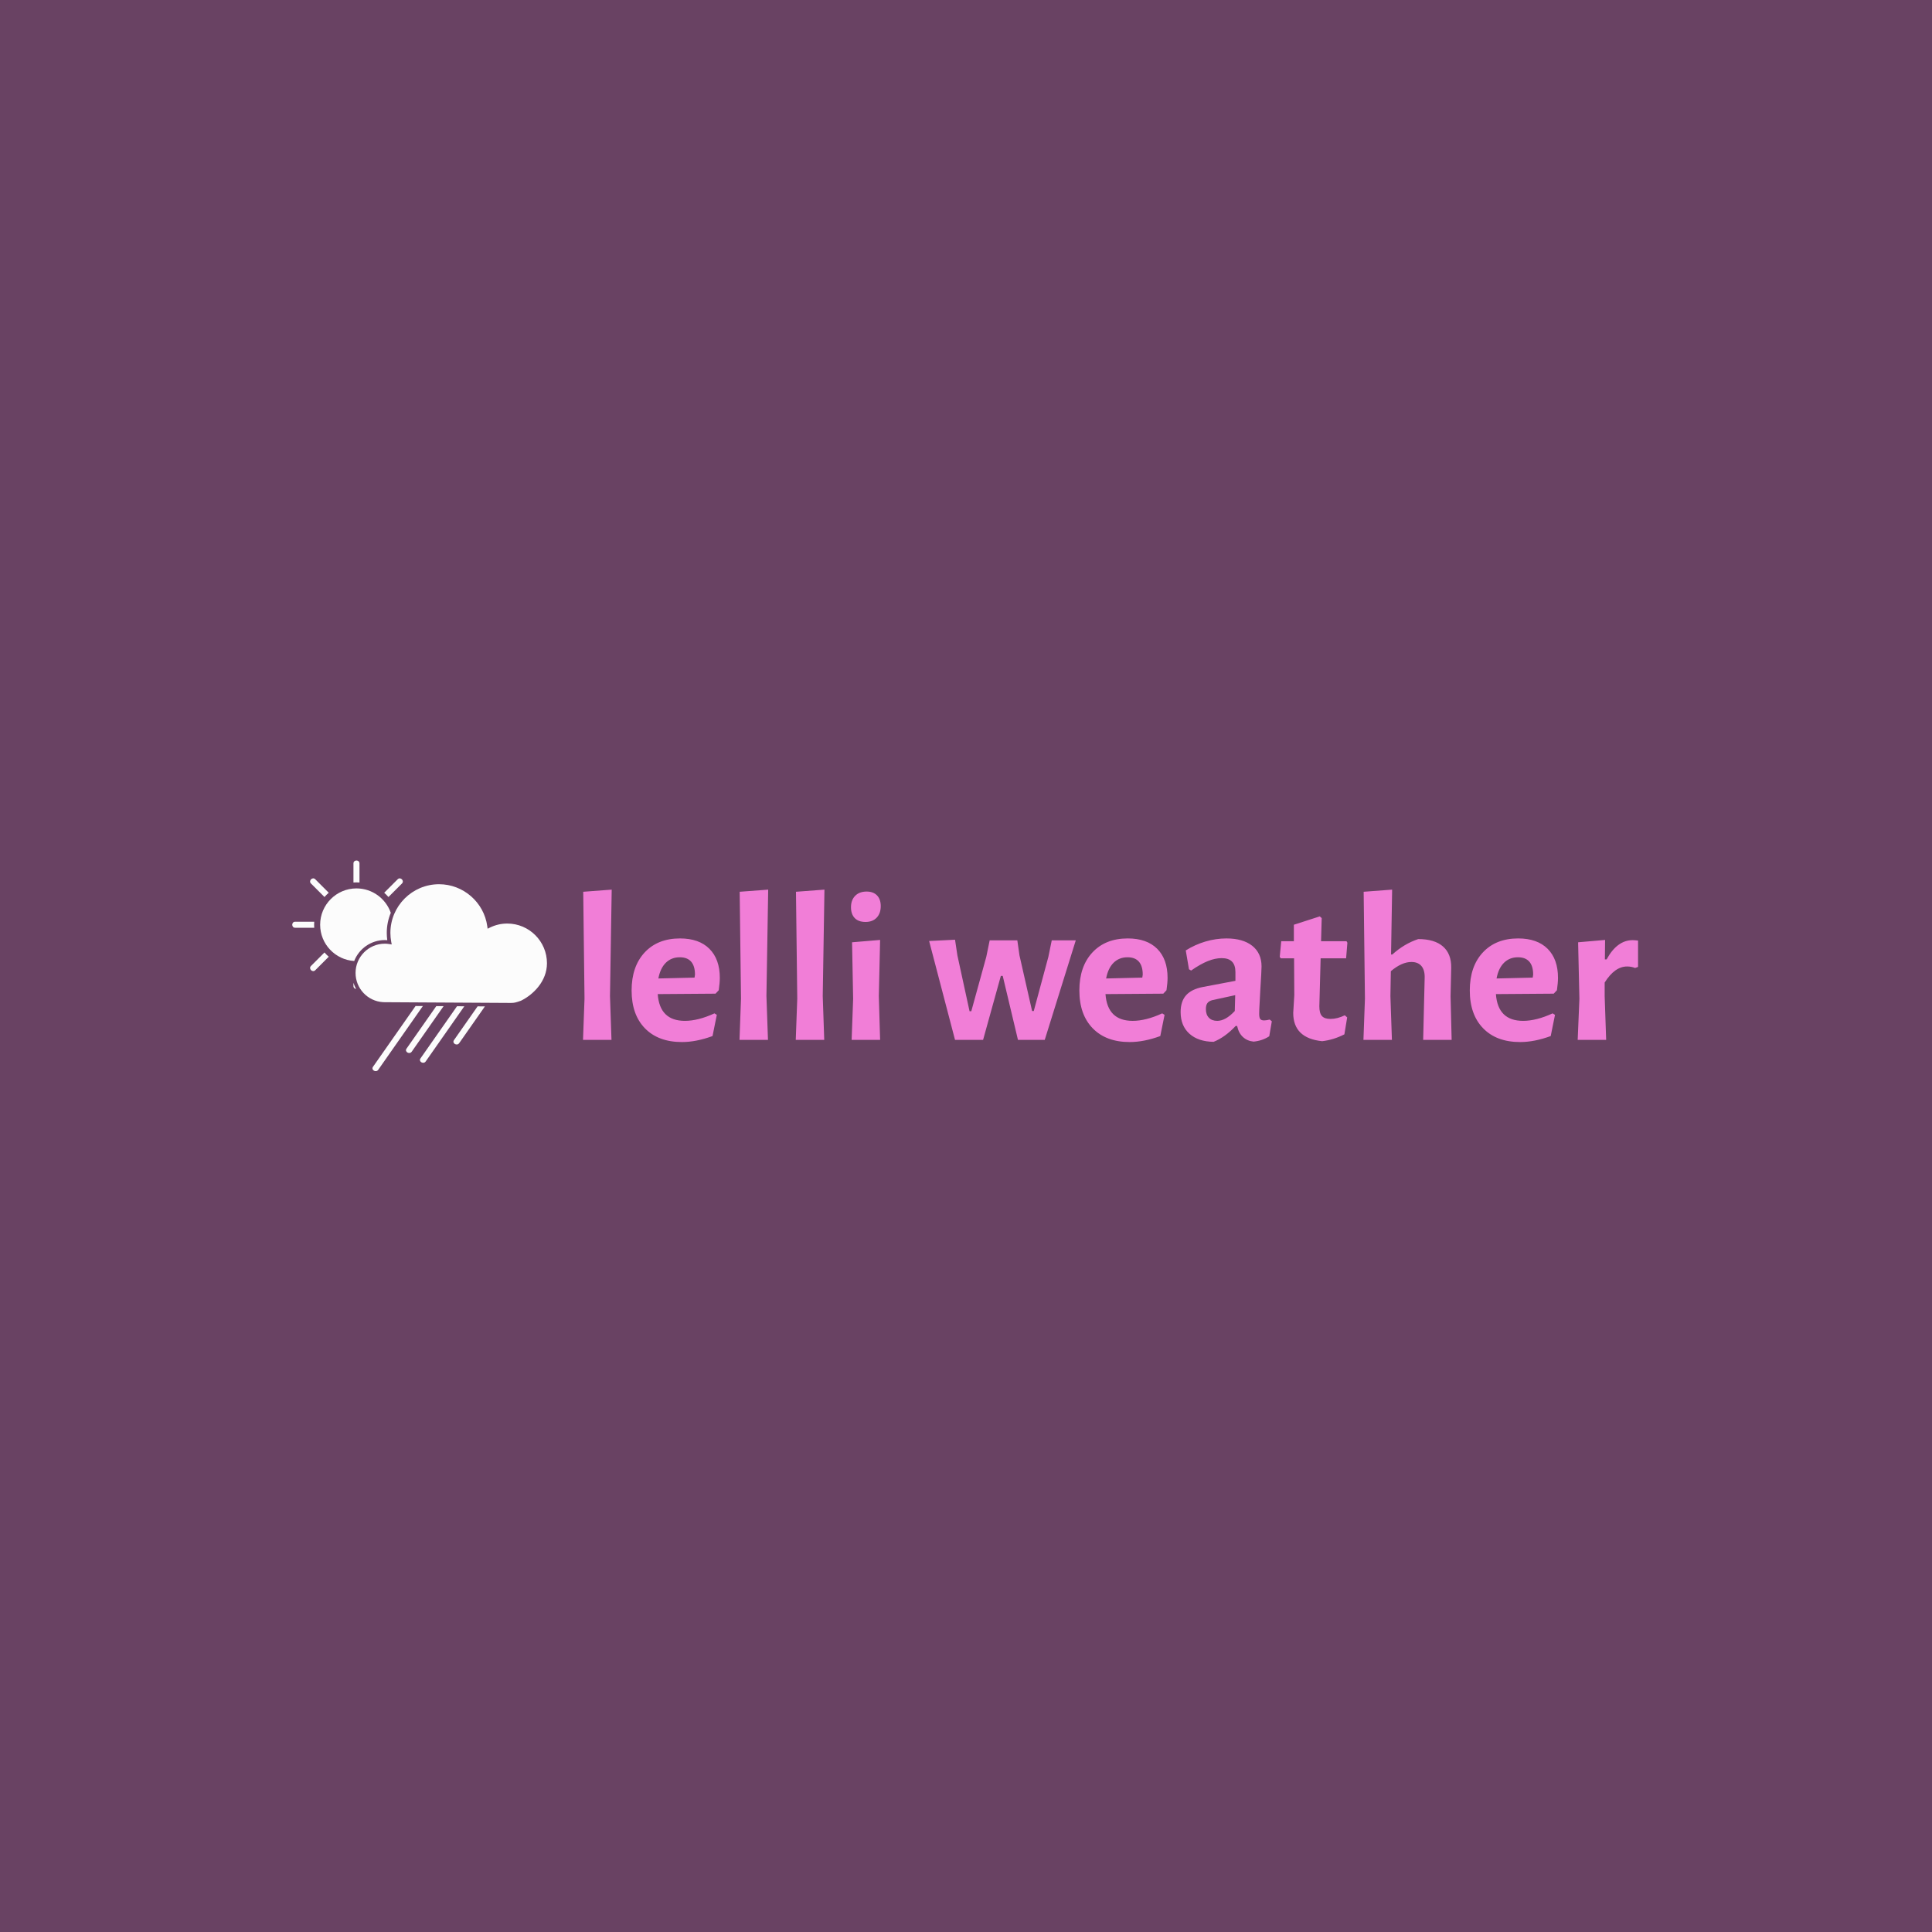 <svg xmlns="http://www.w3.org/2000/svg" version="1.1" xmlns:xlink="http://www.w3.org/1999/xlink" xmlns:svgjs="http://svgjs.dev/svgjs" width="1000" height="1000" viewBox="0 0 1000 1000"><rect width="1000" height="1000" fill="#694263"></rect><g transform="matrix(0.7,0,0,0.7,149.576,445.315)"><svg viewBox="0 0 396 62" data-background-color="#694263" preserveAspectRatio="xMidYMid meet" height="156" width="1000" xmlns="http://www.w3.org/2000/svg" xmlns:xlink="http://www.w3.org/1999/xlink"><g id="tight-bounds" transform="matrix(1,0,0,1,0.24,0.048)"><svg viewBox="0 0 395.52 61.904" height="61.904" width="395.52"><g><svg viewBox="0 0 504.487 78.958" height="61.904" width="395.52"><g transform="matrix(1,0,0,1,108.967,10.912)"><svg viewBox="0 0 395.52 57.133" height="57.133" width="395.52"><g><svg viewBox="0 0 395.52 57.133" height="57.133" width="395.52"><g><svg viewBox="0 0 395.52 57.133" height="57.133" width="395.52"><g transform="matrix(1,0,0,1,0,0)"><svg width="395.52" viewBox="3.25 -35.1 246.42 35.6" height="57.133" data-palette-color="#f17ed7"><path d="M9.95-35.1L9.55-10.25 9.9 0 3.25 0 3.6-9.65 3.3-34.6 9.95-35.1ZM34.95-11.6L34.2-10.8 20.7-10.7Q21.15-4.45 27.05-4.45L27.05-4.45Q30.15-4.45 33.95-6.2L33.95-6.2 34.5-5.85 33.5-0.9Q29.7 0.5 26.35 0.5L26.35 0.5Q20.85 0.5 17.72-2.7 14.6-5.9 14.6-11.55L14.6-11.55Q14.6-17.15 17.65-20.43 20.7-23.7 25.9-23.7L25.9-23.7Q30.35-23.7 32.77-21.28 35.2-18.85 35.2-14.5L35.2-14.5Q35.2-13.35 34.95-11.6L34.95-11.6ZM29.3-14.55L29.4-15.25Q29.4-17.25 28.5-18.28 27.6-19.3 25.85-19.3L25.85-19.3Q23.9-19.3 22.6-18.03 21.3-16.75 20.85-14.35L20.85-14.35 29.3-14.55ZM46.5-35.1L46.09-10.25 46.45 0 39.8 0 40.15-9.65 39.84-34.6 46.5-35.1ZM59.64-35.1L59.24-10.25 59.59 0 52.94 0 53.29-9.65 52.99-34.6 59.64-35.1ZM65.99 0L66.34-9.6 66.09-22.8 72.64-23.35 72.34-10.25 72.64 0 65.99 0ZM69.49-34.65Q71.04-34.65 71.92-33.75 72.79-32.85 72.79-31.25L72.79-31.25Q72.79-29.55 71.84-28.55 70.89-27.55 69.24-27.55L69.24-27.55Q67.59-27.55 66.72-28.45 65.84-29.35 65.84-31L65.84-31Q65.84-32.65 66.81-33.65 67.79-34.65 69.49-34.65L69.49-34.65ZM90.14-23.4L90.69-19.75 93.53-6.7 93.94-6.7 97.44-19.4 98.23-23.25 104.69-23.25 105.19-19.75 108.14-6.75 108.53-6.75 111.94-19.4 112.73-23.25 118.34-23.25 111.09 0 104.84 0 101.28-14.95 100.84-14.95 96.69 0 90.14 0 84.09-23.1 90.14-23.4ZM139.53-11.6L138.78-10.8 125.28-10.7Q125.73-4.45 131.63-4.45L131.63-4.45Q134.73-4.45 138.53-6.2L138.53-6.2 139.08-5.85 138.08-0.9Q134.28 0.5 130.93 0.5L130.93 0.5Q125.43 0.5 122.31-2.7 119.18-5.9 119.18-11.55L119.18-11.55Q119.18-17.15 122.23-20.43 125.28-23.7 130.48-23.7L130.48-23.7Q134.93-23.7 137.36-21.28 139.78-18.85 139.78-14.5L139.78-14.5Q139.78-13.35 139.53-11.6L139.53-11.6ZM133.88-14.55L133.98-15.25Q133.98-17.25 133.08-18.28 132.18-19.3 130.43-19.3L130.43-19.3Q128.48-19.3 127.18-18.03 125.88-16.75 125.43-14.35L125.43-14.35 133.88-14.55ZM153.53-23.7Q157.38-23.7 159.56-21.98 161.73-20.25 161.73-17.15L161.73-17.15Q161.73-16.25 161.43-11.45L161.43-11.45Q161.38-10.05 161.28-8.58 161.18-7.1 161.18-6.05L161.18-6.05Q161.18-5.2 161.43-4.88 161.68-4.55 162.33-4.55L162.33-4.55Q162.83-4.55 163.63-4.75L163.63-4.75 164.13-4.35 163.53-0.85Q161.93 0.2 159.88 0.4L159.88 0.4Q158.38 0.25 157.38-0.68 156.38-1.6 156.03-3.25L156.03-3.25 155.68-3.25Q153.18-0.6 150.53 0.45L150.53 0.45Q146.93 0.4 144.88-1.45 142.83-3.3 142.83-6.5L142.83-6.5Q142.83-9 144.11-10.43 145.38-11.85 147.98-12.35L147.98-12.35 155.63-13.8 155.63-15.85Q155.63-19.1 152.43-19.1L152.43-19.1Q150.88-19.1 149.16-18.4 147.43-17.7 145.28-16.2L145.28-16.2 144.78-16.5 144.03-20.9Q146.18-22.25 148.63-22.98 151.08-23.7 153.53-23.7L153.53-23.7ZM155.58-10.45L150.28-9.3Q149.48-9.1 149.11-8.63 148.73-8.15 148.73-7.2L148.73-7.2Q148.73-5.9 149.43-5.18 150.13-4.45 151.38-4.45L151.38-4.45Q153.33-4.45 155.48-6.75L155.48-6.75 155.58-10.45ZM177.83-4.9Q179.43-4.9 181.18-5.75L181.18-5.75 181.73-5.25 181.08-1.3Q178.53 0 175.88 0.3L175.88 0.3Q169.13-0.4 169.13-6.3L169.13-6.3 169.38-10.45 169.33-19.05 166.23-19.05 165.98-19.4 166.33-23.05 169.28-23.05 169.28-26.9 175.33-28.85 175.78-28.45 175.63-23.05 181.58-23.05 181.78-22.7 181.48-19.05 175.53-19.05 175.23-7.85Q175.23-6.25 175.83-5.58 176.43-4.9 177.83-4.9L177.83-4.9ZM199.48 0L199.83-14.5Q199.88-16.3 199.08-17.25 198.28-18.2 196.73-18.2L196.73-18.2Q194.48-18.2 191.93-16.05L191.93-16.05 191.83-10.25 192.18 0 185.53 0 185.88-9.65 185.58-34.6 192.23-35.1 191.98-19.95 192.28-19.95Q195.03-22.45 198.33-23.55L198.33-23.55Q202.13-23.55 204.1-21.83 206.08-20.1 206.03-16.85L206.03-16.85 205.88-10.2 206.13 0 199.48 0ZM230.72-11.6L229.97-10.8 216.47-10.7Q216.92-4.45 222.82-4.45L222.82-4.45Q225.92-4.45 229.72-6.2L229.72-6.2 230.27-5.85 229.27-0.9Q225.47 0.5 222.12 0.5L222.12 0.5Q216.62 0.5 213.5-2.7 210.37-5.9 210.37-11.55L210.37-11.55Q210.37-17.15 213.42-20.43 216.47-23.7 221.67-23.7L221.67-23.7Q226.12-23.7 228.55-21.28 230.97-18.85 230.97-14.5L230.97-14.5Q230.97-13.35 230.72-11.6L230.72-11.6ZM225.07-14.55L225.17-15.25Q225.17-17.25 224.27-18.28 223.37-19.3 221.62-19.3L221.62-19.3Q219.67-19.3 218.37-18.03 217.07-16.75 216.62-14.35L216.62-14.35 225.07-14.55ZM248.42-23.3Q248.87-23.3 249.67-23.2L249.67-23.2 249.67-17.05 248.97-16.8Q248.12-17.15 247.12-17.15L247.12-17.15Q244.22-17.15 241.87-13.4L241.87-13.4 241.87-10.25 242.22 0 235.57 0 235.97-9.6 235.67-22.8 241.97-23.35 241.92-18.8 242.32-18.8Q244.77-23.3 248.42-23.3L248.42-23.3Z" opacity="1" transform="matrix(1,0,0,1,0,0)" fill="#f17ed7" class="undefined-text-0" data-fill-palette-color="primary" id="text-0"></path></svg></g></svg></g></svg></g></svg></g><g><svg viewBox="0 0 95.479 78.958" height="78.958" width="95.479"><g><svg xmlns="http://www.w3.org/2000/svg" xmlns:xlink="http://www.w3.org/1999/xlink" version="1.1" x="0" y="0" viewBox="0.263 9.444 98.083 81.112" enable-background="new 0 0 100 100" xml:space="preserve" height="78.958" width="95.479" class="icon-icon-0" data-fill-palette-color="accent" id="icon-0"><g fill="#fcfcfc" data-fill-palette-color="accent"><path d="M26.154 17.91c0-2.448 0-4.896 0-7.344 0-1.496-2.32-1.496-2.32 0 0 2.448 0 4.896 0 7.344 0.384-0.027 0.77-0.046 1.161-0.046C25.384 17.864 25.771 17.883 26.154 17.91z" fill="#fcfcfc" data-fill-palette-color="accent"></path><path d="M23.833 57.784c0 0.688 0.489 1.056 1.019 1.111-0.416-0.744-0.759-1.535-1.019-2.361C23.833 56.95 23.833 57.367 23.833 57.784z" fill="#fcfcfc" data-fill-palette-color="accent"></path><path d="M8.684 34.175c0-0.391 0.019-0.776 0.046-1.16-2.448 0-4.896 0-7.345 0-1.496 0-1.496 2.32 0 2.32 2.448 0 4.896 0 7.345 0C8.702 34.951 8.684 34.565 8.684 34.175z" fill="#fcfcfc" data-fill-palette-color="accent"></path><path d="M12.678 44.851c-1.733 1.733-3.466 3.466-5.199 5.198-1.06 1.06 0.582 2.7 1.641 1.642 1.733-1.733 3.465-3.466 5.199-5.199C13.734 45.984 13.186 45.436 12.678 44.851z" fill="#fcfcfc" data-fill-palette-color="accent"></path><path d="M37.31 23.5c1.733-1.733 3.466-3.466 5.199-5.199 1.059-1.059-0.582-2.7-1.641-1.641-1.733 1.733-3.465 3.466-5.199 5.199C36.254 22.367 36.802 22.915 37.31 23.5z" fill="#fcfcfc" data-fill-palette-color="accent"></path><path d="M12.678 23.5c0.508-0.585 1.056-1.133 1.641-1.641-1.733-1.733-3.465-3.466-5.198-5.199-1.059-1.059-2.7 0.582-1.641 1.641C9.212 20.034 10.945 21.767 12.678 23.5z" fill="#fcfcfc" data-fill-palette-color="accent"></path><path fill="#fcfcfc" d="M35.909 40.079c0.305 0 0.62 0.014 0.951 0.043-0.132-0.935-0.198-1.875-0.198-2.804 0-2.738 0.552-5.351 1.546-7.732-1.904-5.466-7.106-9.401-13.213-9.401-7.714 0-13.99 6.276-13.99 13.99 0 7.421 5.808 13.508 13.116 13.961C25.965 43.425 30.552 40.079 35.909 40.079z" data-fill-palette-color="accent"></path><path d="M47.75 65.466c-5.462 7.801-10.925 15.603-16.388 23.403-0.86 1.229 1.152 2.387 2.004 1.172 5.732-8.187 11.464-16.373 17.195-24.56L47.75 65.466z" fill="#fcfcfc" data-fill-palette-color="accent"></path><path d="M55.73 65.512c-3.821 5.456-7.642 10.913-11.462 16.37-0.861 1.229 1.152 2.387 2.003 1.171 4.09-5.842 8.181-11.684 12.271-17.524L55.73 65.512z" fill="#fcfcfc" data-fill-palette-color="accent"></path><path d="M63.71 65.559c-4.689 6.695-9.378 13.392-14.066 20.088-0.86 1.229 1.152 2.387 2.004 1.171 4.958-7.082 9.916-14.162 14.874-21.243L63.71 65.559z" fill="#fcfcfc" data-fill-palette-color="accent"></path><path d="M62.539 78.602c-0.86 1.229 1.152 2.387 2.004 1.171 3.303-4.718 6.606-9.435 9.909-14.153l-2.812-0.016C68.606 69.937 65.572 74.269 62.539 78.602z" fill="#fcfcfc" data-fill-palette-color="accent"></path><path d="M83.061 33.715c-2.327 0-4.582 0.526-6.704 1.564l-0.865 0.424-0.131-0.954c-1.264-9.222-9.244-16.175-18.563-16.175-10.335 0-18.743 8.408-18.743 18.744 0 1.152 0.11 2.322 0.328 3.477l0.182 0.964-0.971-0.146c-0.632-0.097-1.167-0.141-1.684-0.141-6.212 0-11.267 5.054-11.267 11.266 0 5.973 4.665 10.913 10.621 11.25 0.193 0.003 0.371 0.005 0.529 0.015l0.128 0.003 48.553 0.28c1.339 0 1.872-0.163 3.864-0.851 4.626-2.28 10.008-7.419 10.008-14.435C98.345 40.571 91.488 33.715 83.061 33.715z" fill="#fcfcfc" data-fill-palette-color="accent"></path></g></svg></g></svg></g></svg></g><defs></defs></svg><rect width="395.52" height="61.904" fill="none" stroke="none" visibility="hidden"></rect></g></svg></g></svg>